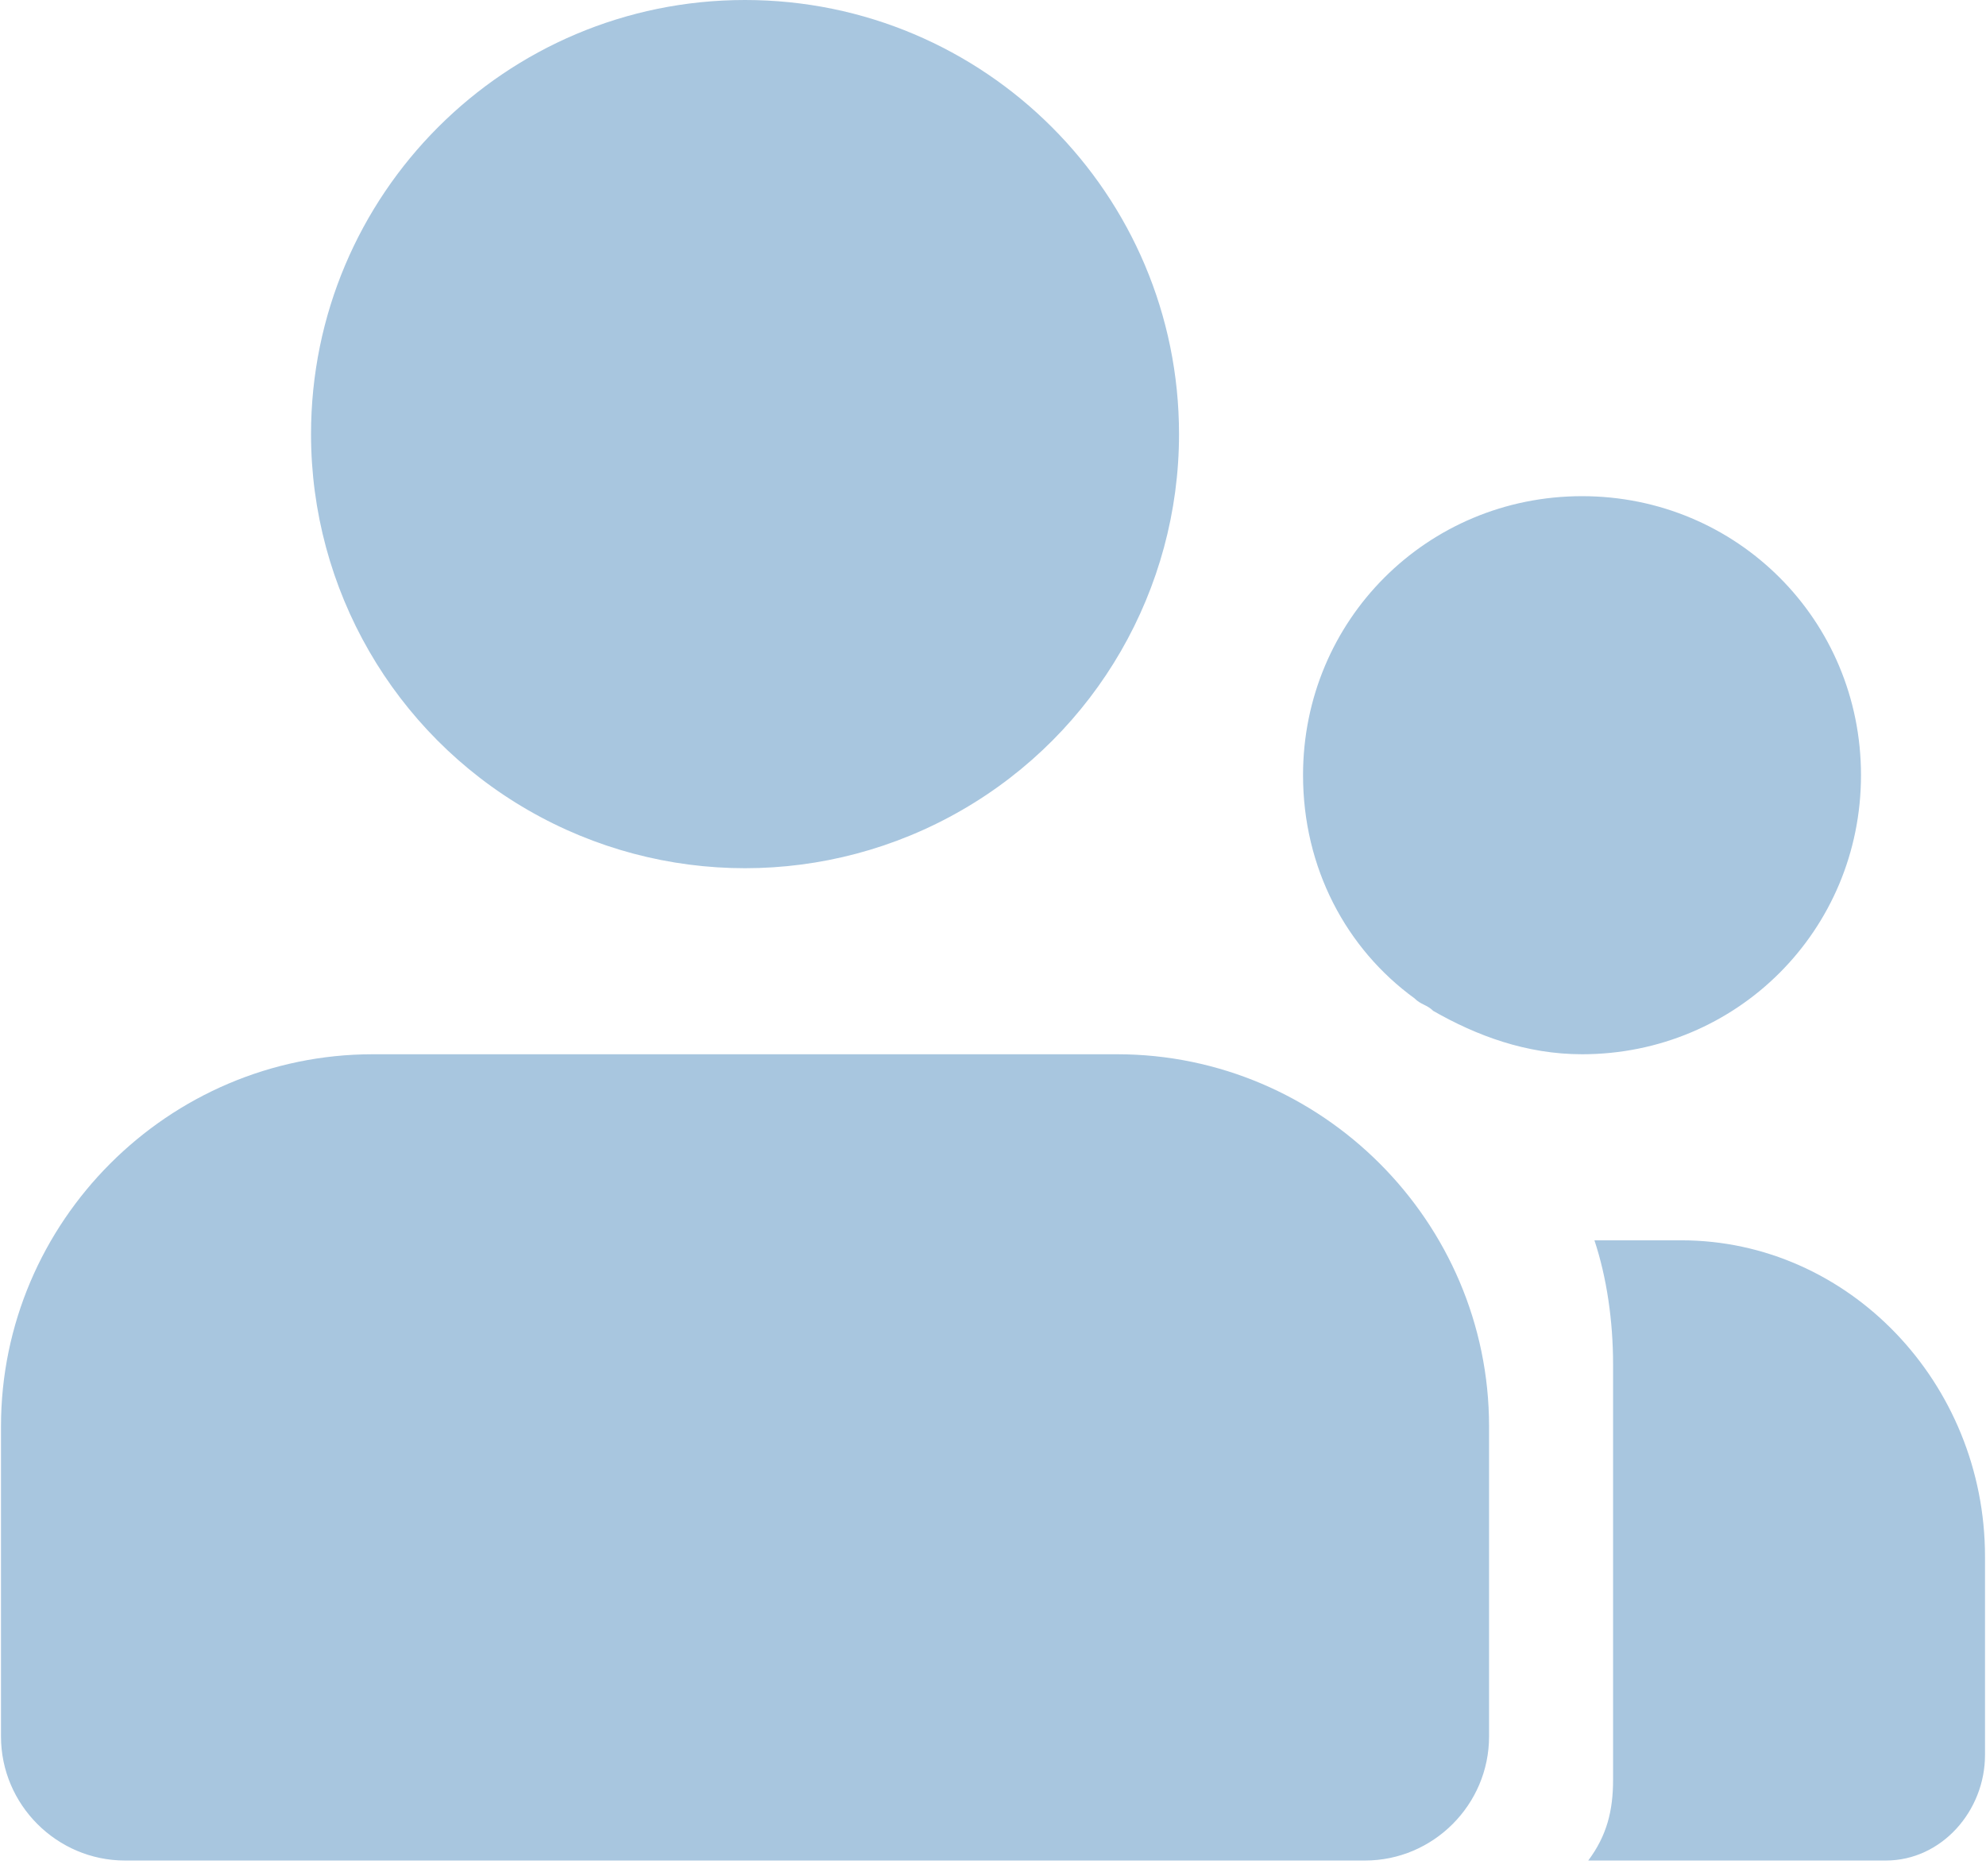 <?xml version="1.0" encoding="UTF-8"?>
<svg width="18px" height="17px" viewBox="0 0 18 17" version="1.1" xmlns="http://www.w3.org/2000/svg" xmlns:xlink="http://www.w3.org/1999/xlink">
    <!-- Generator: Sketch 46.2 (44496) - http://www.bohemiancoding.com/sketch -->
    <title>icon_popup_transfer</title>
    <desc>Created with Sketch.</desc>
    <defs></defs>
    <g id="样式整理概览" stroke="none" stroke-width="1" fill="none" fill-rule="evenodd">
        <g id="组件2-图标-弹出消息框" transform="translate(-1080, -659)" fill-rule="nonzero" fill="#A8C6DF">
            <g id="图标2" transform="translate(100, 226)">
                <g id="普通图标-18px" transform="translate(30, 275)">
                    <g id="18" transform="translate(78, 125)">
                        <g id="弹出图标/icon_popup_transfer" transform="translate(872, 32)">
                            <g id="icon_popup_transfer">
                                <path d="M17.092,17.859 L14.395,17.859 C14.563,17.634 14.62,17.409 14.62,17.128 L14.62,13.363 C14.62,12.97 14.563,12.576 14.451,12.239 L15.238,12.239 C16.755,12.239 17.991,13.532 17.991,15.105 L17.991,16.903 C17.991,17.409 17.598,17.859 17.092,17.859 L17.092,17.859 Z M2.819,4.934 L2.819,4.934 C2.819,2.761 4.58,1 6.752,1 C8.925,1 10.686,2.761 10.686,4.934 C10.686,6.339 9.936,7.638 8.719,8.34 C7.502,9.043 6.002,9.043 4.785,8.34 C3.568,7.638 2.819,6.339 2.819,4.934 Z M12.821,10.047 C12.203,9.598 11.81,8.867 11.81,8.024 C11.81,6.62 12.934,5.496 14.339,5.496 C15.743,5.496 16.867,6.62 16.867,8.024 C16.867,9.429 15.743,10.553 14.339,10.553 C13.833,10.553 13.383,10.385 12.99,10.16 C12.934,10.104 12.877,10.104 12.821,10.047 L12.821,10.047 Z M3.38,10.553 L10.124,10.553 C11.978,10.553 13.496,12.07 13.496,13.925 L13.496,16.735 C13.496,17.353 12.99,17.859 12.372,17.859 L1.133,17.859 C0.515,17.859 0.009,17.353 0.009,16.735 L0.009,13.925 C0.009,12.07 1.526,10.553 3.38,10.553 Z" id="Combined-Shape"></path>
                            </g>
                        </g>
                    </g>
                </g>
            </g>
        </g>
    </g>
</svg>